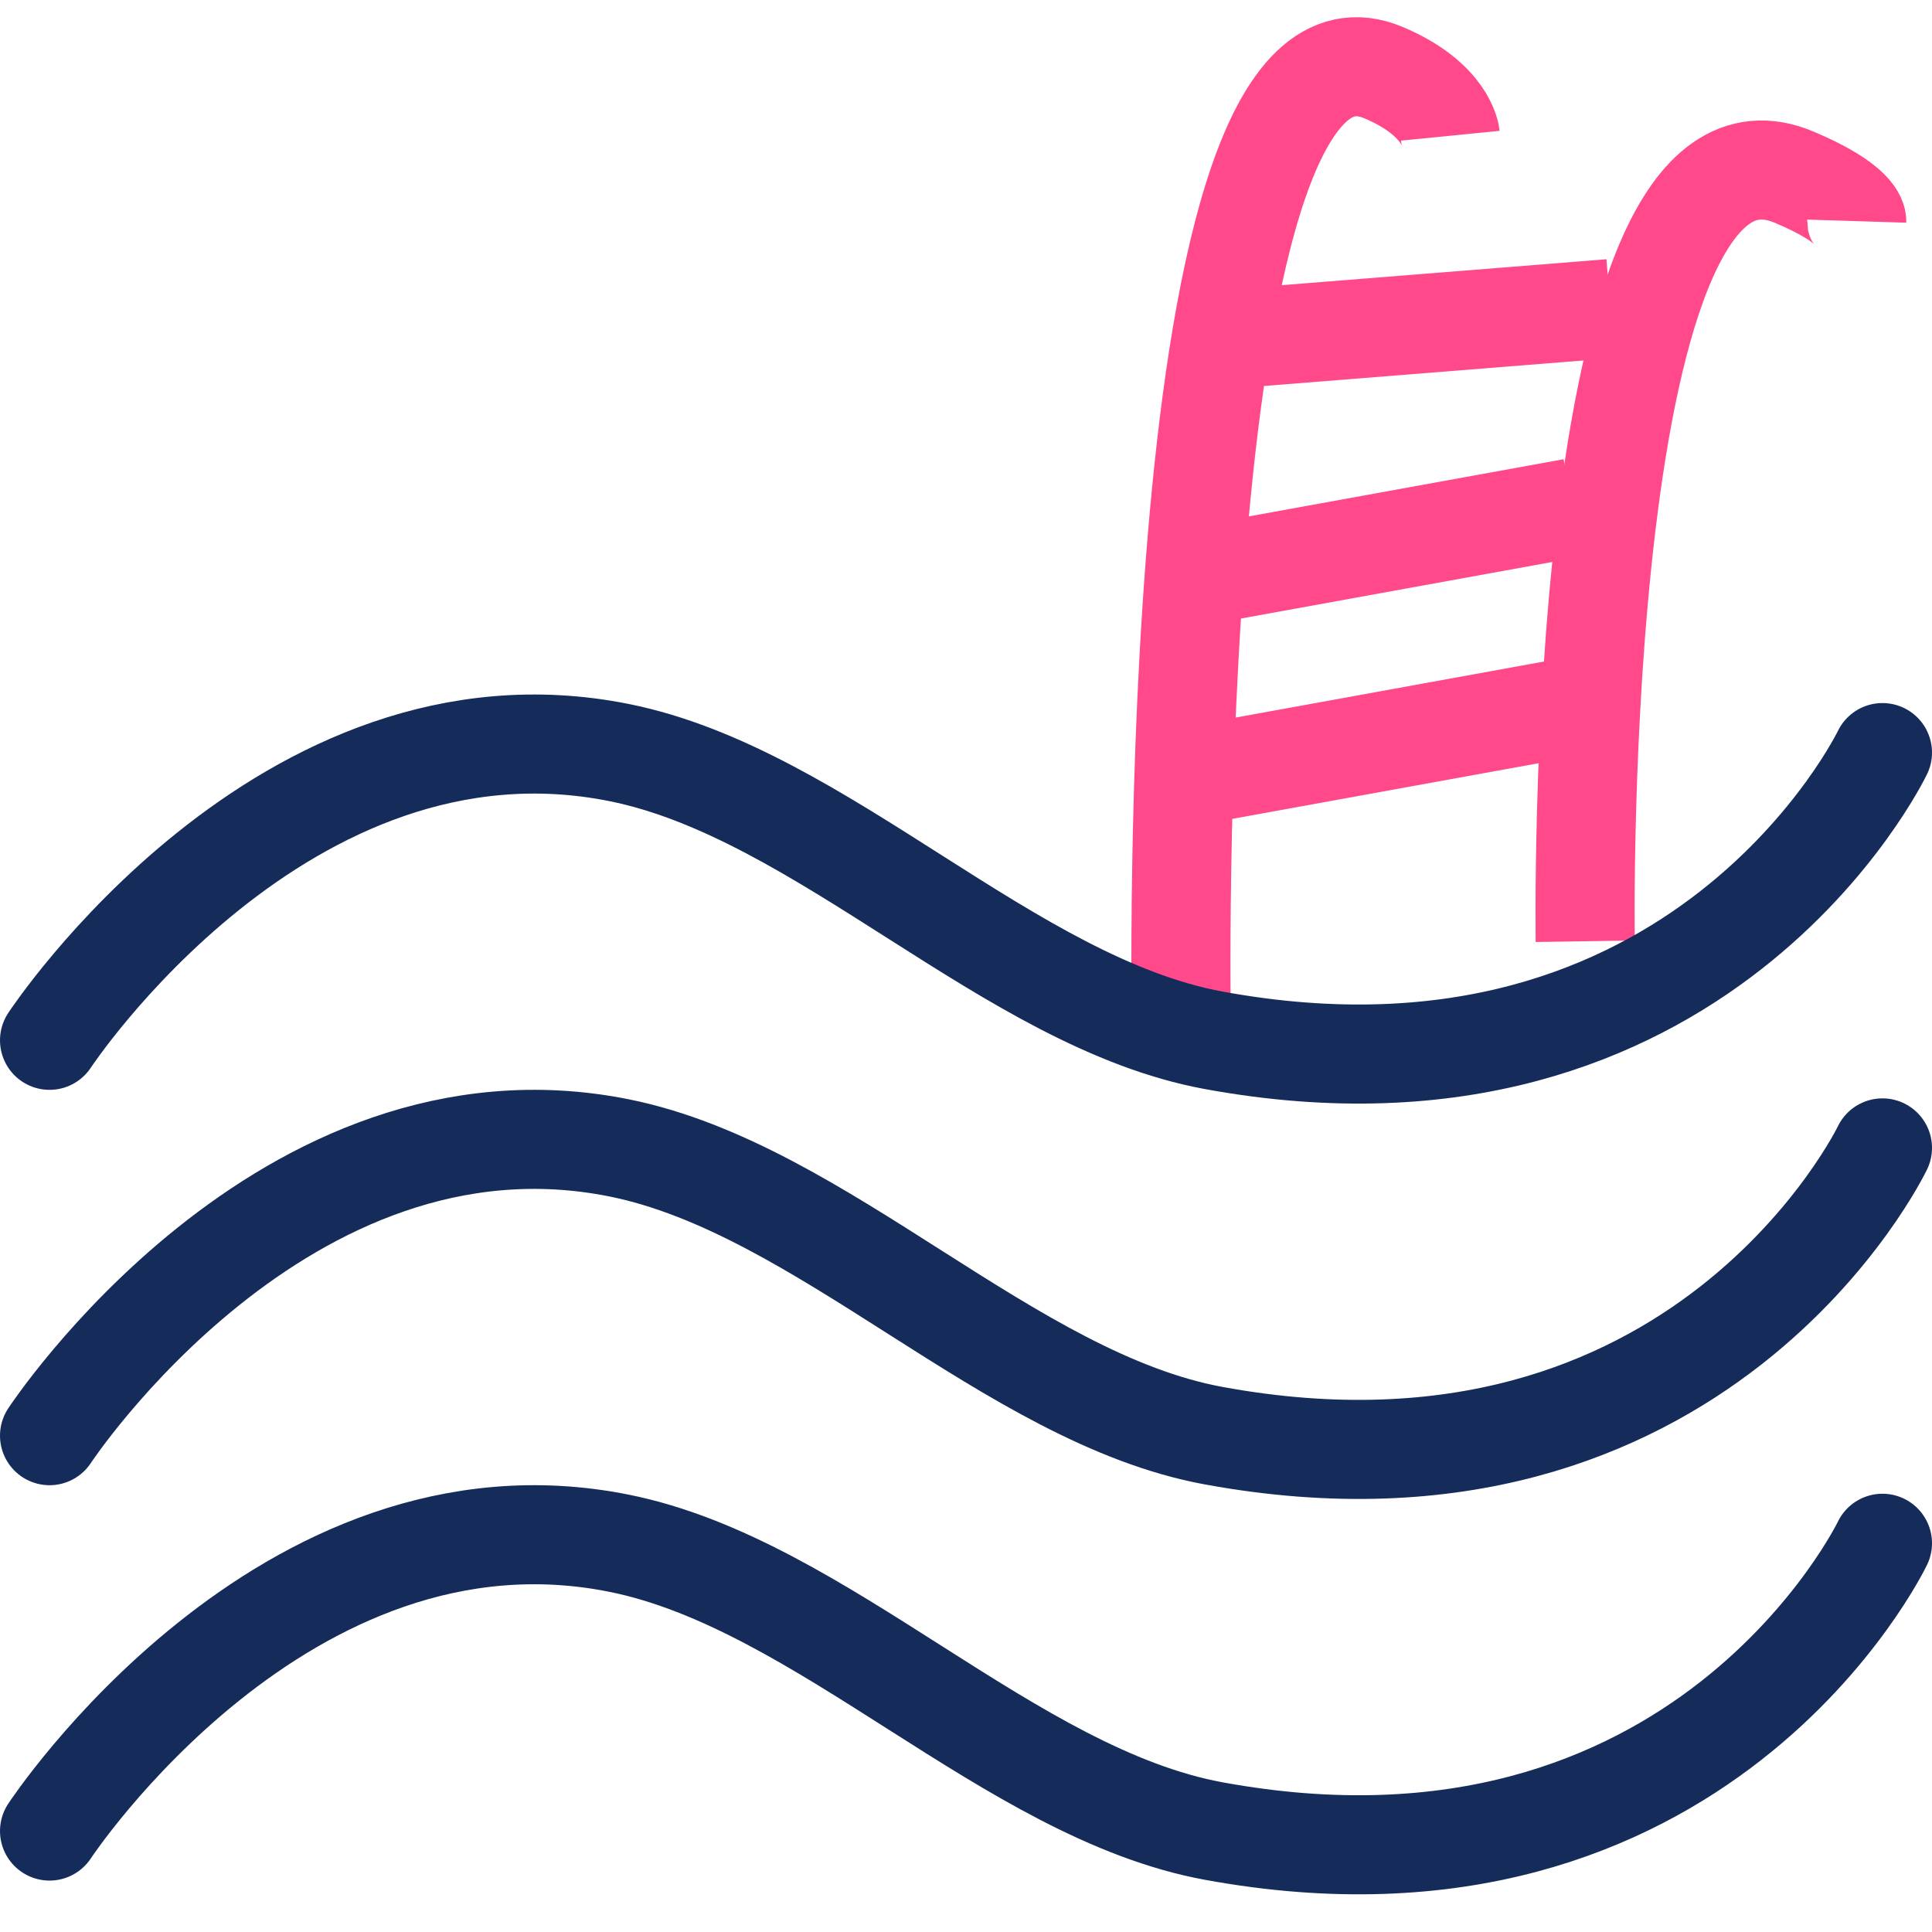 <svg width="39" height="39" viewBox="0 0 39 39" fill="none" xmlns="http://www.w3.org/2000/svg">
<path d="M29.276 2.74C29.276 2.74 29.203 2.003 27.928 1.466C23.442 -0.42 23.848 20.8 23.848 20.8" stroke="#FF498B" stroke-width="2"/>
<path d="M37.48 4.464C37.48 4.464 37.491 4.112 36.216 3.576C31.73 1.689 32 19 32 19" stroke="#FF498B" stroke-width="2"/>
<path d="M23.958 6.913L32.508 6.23" stroke="#FF498B" stroke-width="2"/>
<path d="M23.766 11.703L31.742 10.254" stroke="#FF498B" stroke-width="2"/>
<path d="M23.766 15.715L31.742 14.266" stroke="#FF498B" stroke-width="2"/>
<path d="M1 21C1 21 5.716 13.828 12.5 15.192C16.61 16.018 20.377 20.243 24.5 21C34.348 22.808 38 15.192 38 15.192" stroke="#152C5B" stroke-width="2" stroke-linecap="round"/>
<path d="M1 28.981C1 28.981 5.716 21.808 12.5 23.172C16.61 23.999 20.377 28.224 24.5 28.981C34.348 30.789 38 23.172 38 23.172" stroke="#152C5B" stroke-width="2" stroke-linecap="round"/>
<path d="M1 36.962C1 36.962 5.716 29.789 12.5 31.153C16.61 31.98 20.377 36.205 24.5 36.962C34.348 38.77 38 31.153 38 31.153" stroke="#152C5B" stroke-width="2" stroke-linecap="round"/>
</svg>

